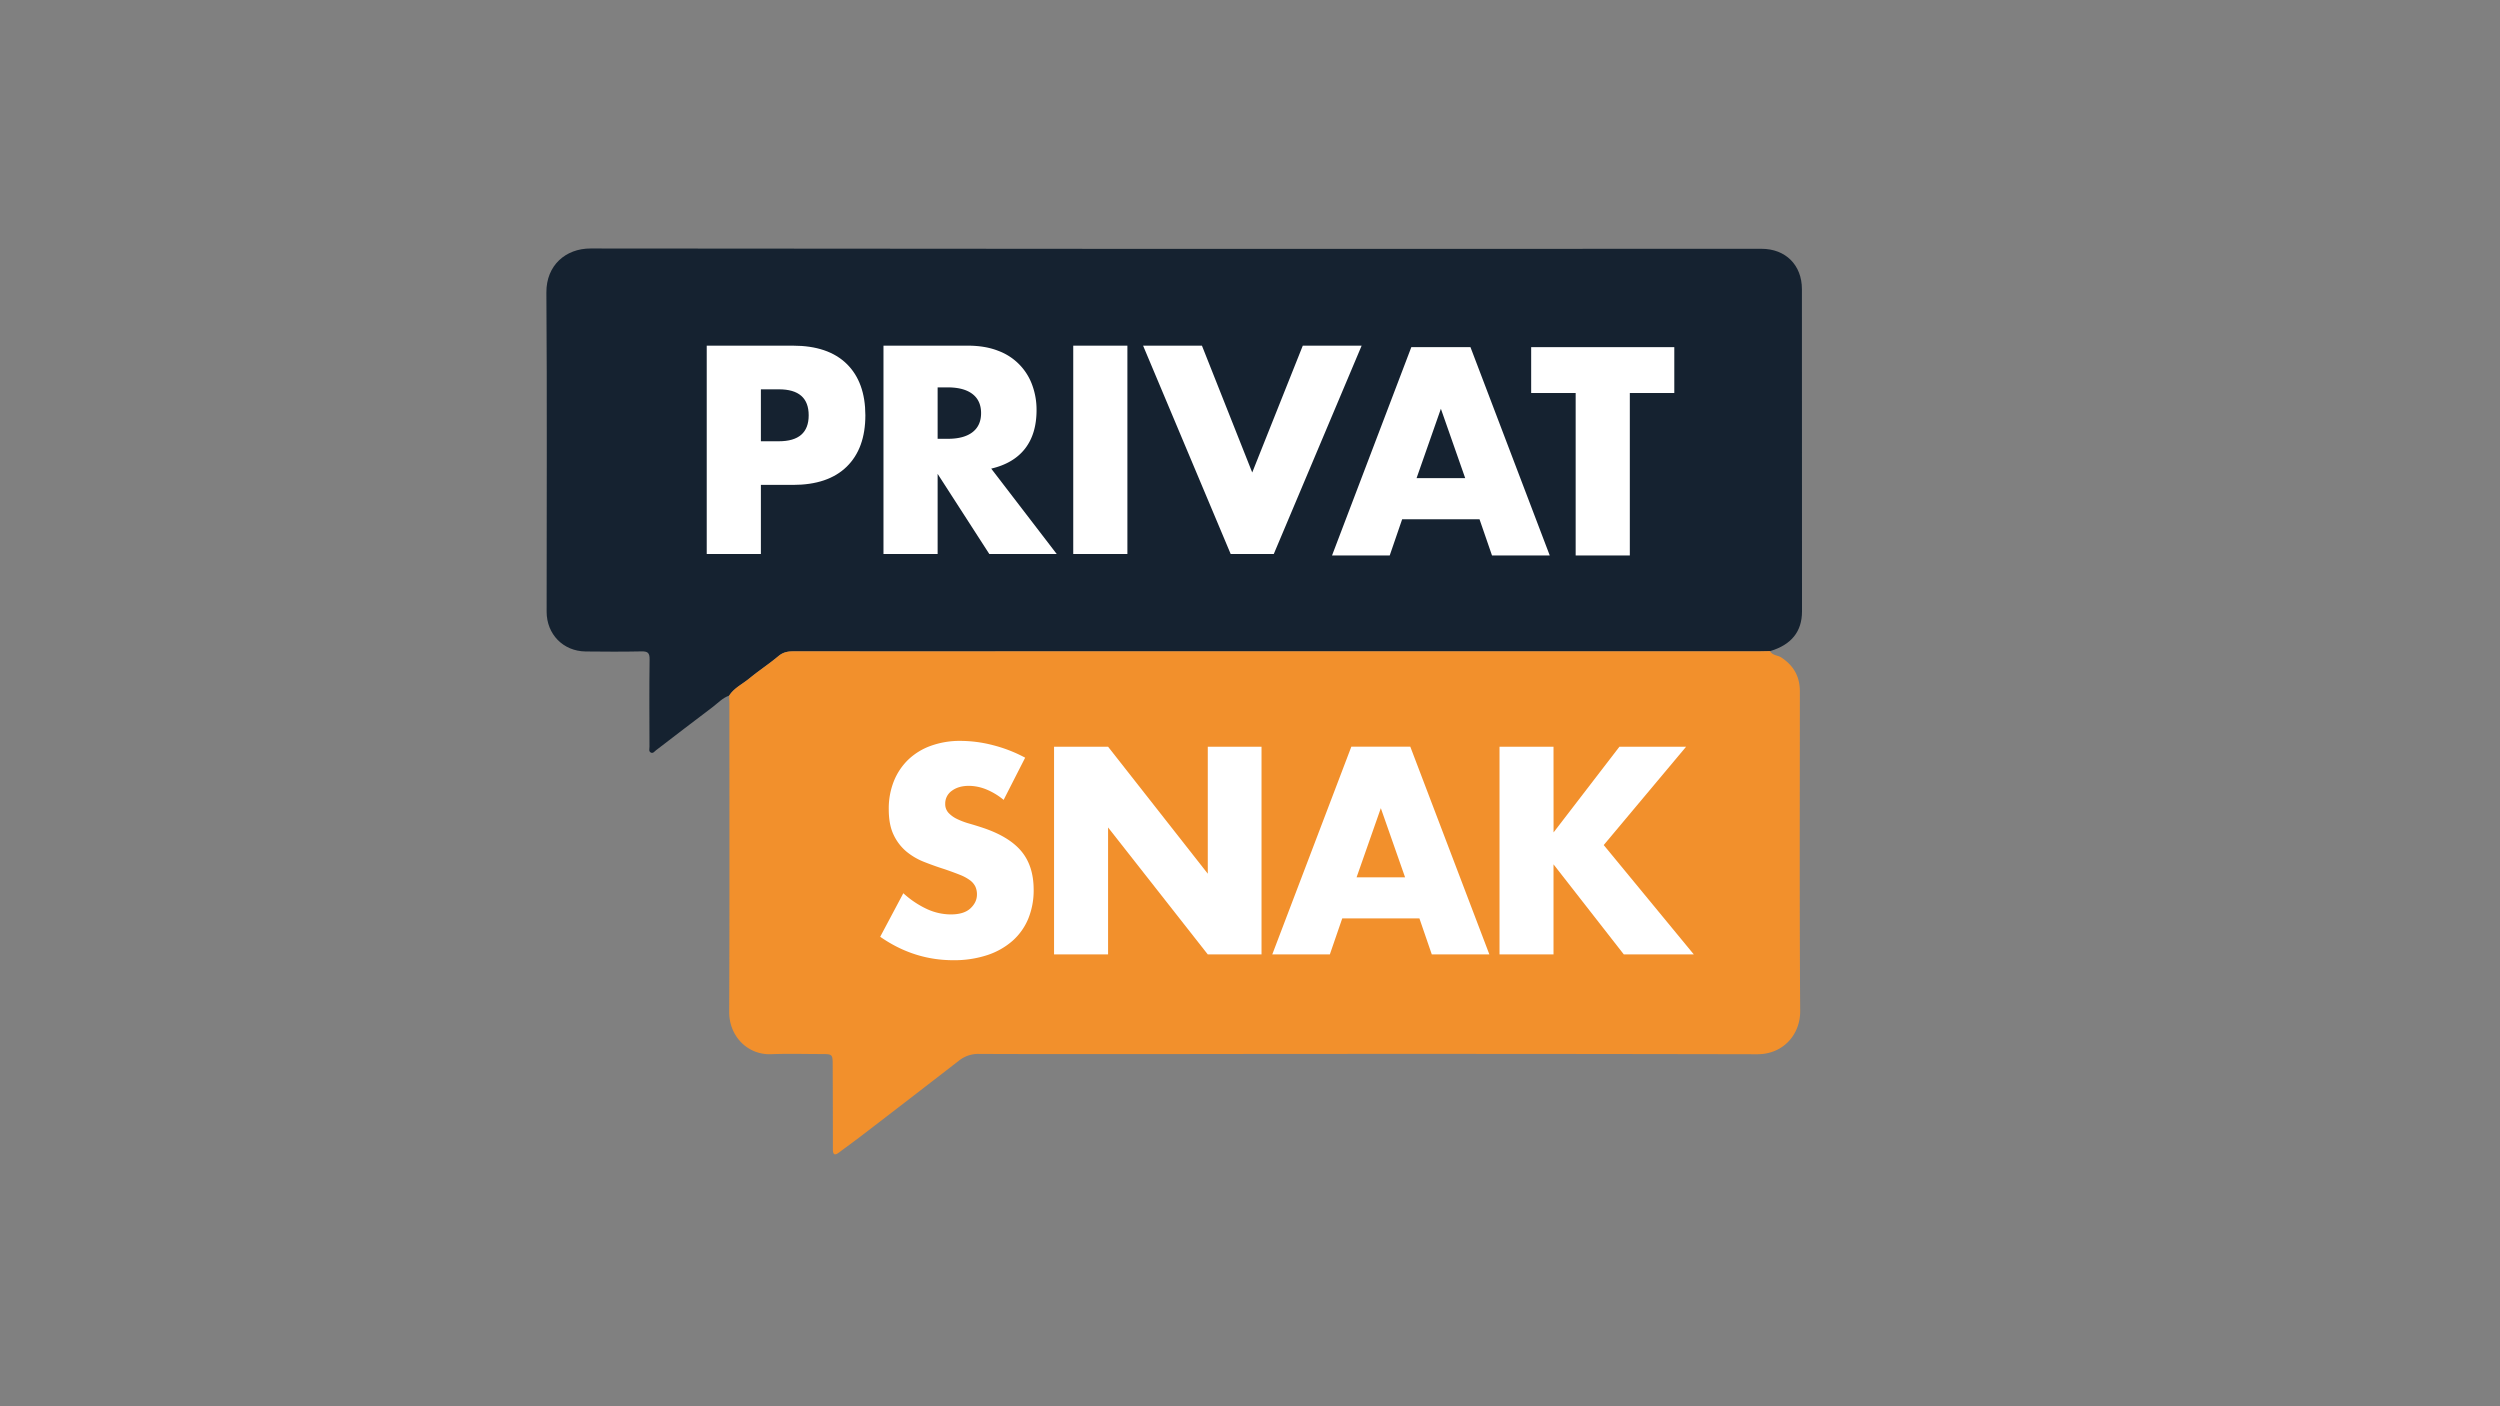 <svg xmlns="http://www.w3.org/2000/svg" viewBox="0 0 1920 1080"><rect x="0" y="0" width="1920" height="1080" fill="#808080" stroke="none"/><defs><style>.cls-1{fill:#152230;}.cls-2{fill:#f2902c;}.cls-3{fill:#fff;}</style></defs><title>privatsnak</title><g id="Layer_5" data-name="Layer 5"><path class="cls-1" d="M560,534.24c-5.09,1.72-8.63,5.72-12.75,8.82-14.54,10.93-28.92,22.07-43.38,33.1-1.15.88-2.19,2.56-3.83,1.9-2.05-.83-1.24-2.95-1.24-4.51-.06-22.38-.22-44.75.09-67.12.08-5.24-1.59-6.26-6.42-6.16-14.21.31-28.44.2-42.66.06-17.27-.17-30-13.25-30-30.5,0-81.73.4-163.45-.19-245.17-.15-20.87,14.81-33.84,33.9-33.82q449.67.51,899.35.24c18.47,0,31,12.48,31,31q0,123.72.07,247.45c0,15.5-8.11,25.65-24.54,30.54-3.22.06-6.44.17-9.65.17H815.17q-102.93,0-205.86,0c-4.28,0-7.9.63-11.46,3.63-7.22,6.09-15.24,11.23-22.51,17.27C570.17,525.42,563.74,528.31,560,534.24Z"/><path class="cls-2" d="M560,534.24c3.79-5.93,10.22-8.82,15.39-13.12,7.27-6,15.29-11.18,22.51-17.27,3.56-3,7.18-3.63,11.46-3.63q102.93.09,205.86,0h534.56c3.21,0,6.43-.11,9.65-.17,1.79,3.45,5.79,3.05,8.57,4.88,9.47,6.21,14.3,14.58,14.29,26,0,81.91-.3,163.82.24,245.73.11,17.12-12.32,33-33,33q-219.57-.45-439.13-.16c-52.9,0-105.8.14-158.7-.1a23.63,23.63,0,0,0-15.45,5.36q-37.2,28.8-74.52,57.42c-5.68,4.37-11.53,8.53-17.25,12.85-3.55,2.69-4.83,1.76-4.83-2.54q0-32.13-.14-64.27c0-8.58-.18-8.7-8.56-8.71-12.9,0-25.81-.41-38.68.11-18,.72-32.33-13.7-32.25-32.53.32-79.06.14-158.13.14-237.19C560.08,538,560,536.13,560,534.24Z"/><path class="cls-3" d="M584.36,425.47H542.77v-160H609q27,0,41.28,14t14.32,39.46q0,25.47-14.32,39.47t-41.28,14H584.36Zm0-86.58h13.79q22.92,0,22.92-19.95T598.15,299H584.36Z"/><path class="cls-3" d="M811.56,425.47H759.78L720.1,363.93v61.54H678.51v-160h64.72q13.37,0,23.34,3.93a43.89,43.89,0,0,1,26.21,26.42,54.74,54.74,0,0,1,3.29,19.09q0,18.25-8.81,29.6t-26,15.39ZM720.1,337H728q12.31,0,18.89-5.09t6.58-14.64q0-9.56-6.58-14.64T728,297.51H720.1Z"/><path class="cls-3" d="M865.84,265.47v160H824.25v-160Z"/><path class="cls-3" d="M923.09,265.47l38.62,97.4,38.83-97.4h45.2l-67.48,160h-33.1l-67.27-160Z"/><path class="cls-3" d="M1136.27,398.81h-59.42l-9.55,27.79H1023l60.9-160h45.41l60.9,160h-44.35Zm-11-31.62-18.67-53.26-18.67,53.26Z"/><path class="cls-3" d="M1251.7,301.83V426.6h-41.59V301.83h-34.17V266.61h109.92v35.22Z"/><path class="cls-3" d="M770.79,614.32a51.38,51.38,0,0,0-13.55-8.15,36,36,0,0,0-13.12-2.64q-8,0-13.12,3.81a11.87,11.87,0,0,0-5.07,9.94,9.88,9.88,0,0,0,2.54,7,22.14,22.14,0,0,0,6.66,4.76,57.13,57.13,0,0,0,9.31,3.49q5.19,1.49,10.26,3.17,20.32,6.78,29.73,18.09t9.42,29.52a57.28,57.28,0,0,1-4.13,22.22,46.41,46.41,0,0,1-12.06,17,55.62,55.62,0,0,1-19.46,11,81.1,81.1,0,0,1-26.14,3.91q-30.25,0-56.07-18l17.77-33.44a71.9,71.9,0,0,0,18.41,12.28,44.27,44.27,0,0,0,18,4q10.15,0,15.13-4.66t5-10.58a14.27,14.27,0,0,0-1.27-6.24,13.7,13.7,0,0,0-4.23-4.87,34.15,34.15,0,0,0-7.72-4.12q-4.77-1.9-11.54-4.24-8-2.53-15.76-5.6A49.63,49.63,0,0,1,696,653.89a37.8,37.8,0,0,1-9.73-12.8q-3.71-7.73-3.7-19.58A56.54,56.54,0,0,1,686.46,600a47.75,47.75,0,0,1,11-16.51,49,49,0,0,1,17.35-10.68,65.55,65.55,0,0,1,23-3.81,100.3,100.3,0,0,1,24.75,3.28,109.36,109.36,0,0,1,24.76,9.62Z"/><path class="cls-3" d="M809.51,733V573.48H851L927.58,671V573.48h41.27V733H927.58L851,635.48V733Z"/><path class="cls-3" d="M1090.1,705.31h-59.25L1021.32,733H977.1l60.73-159.55h45.28L1143.84,733h-44.22Zm-11-31.53-18.62-53.11-18.62,53.11Z"/><path class="cls-3" d="M1193.14,639.29l50.58-65.81h51.21L1231.66,649l69.19,84H1247.1l-54-69.19V733h-41.47V573.48h41.47Z"/></g></svg>
